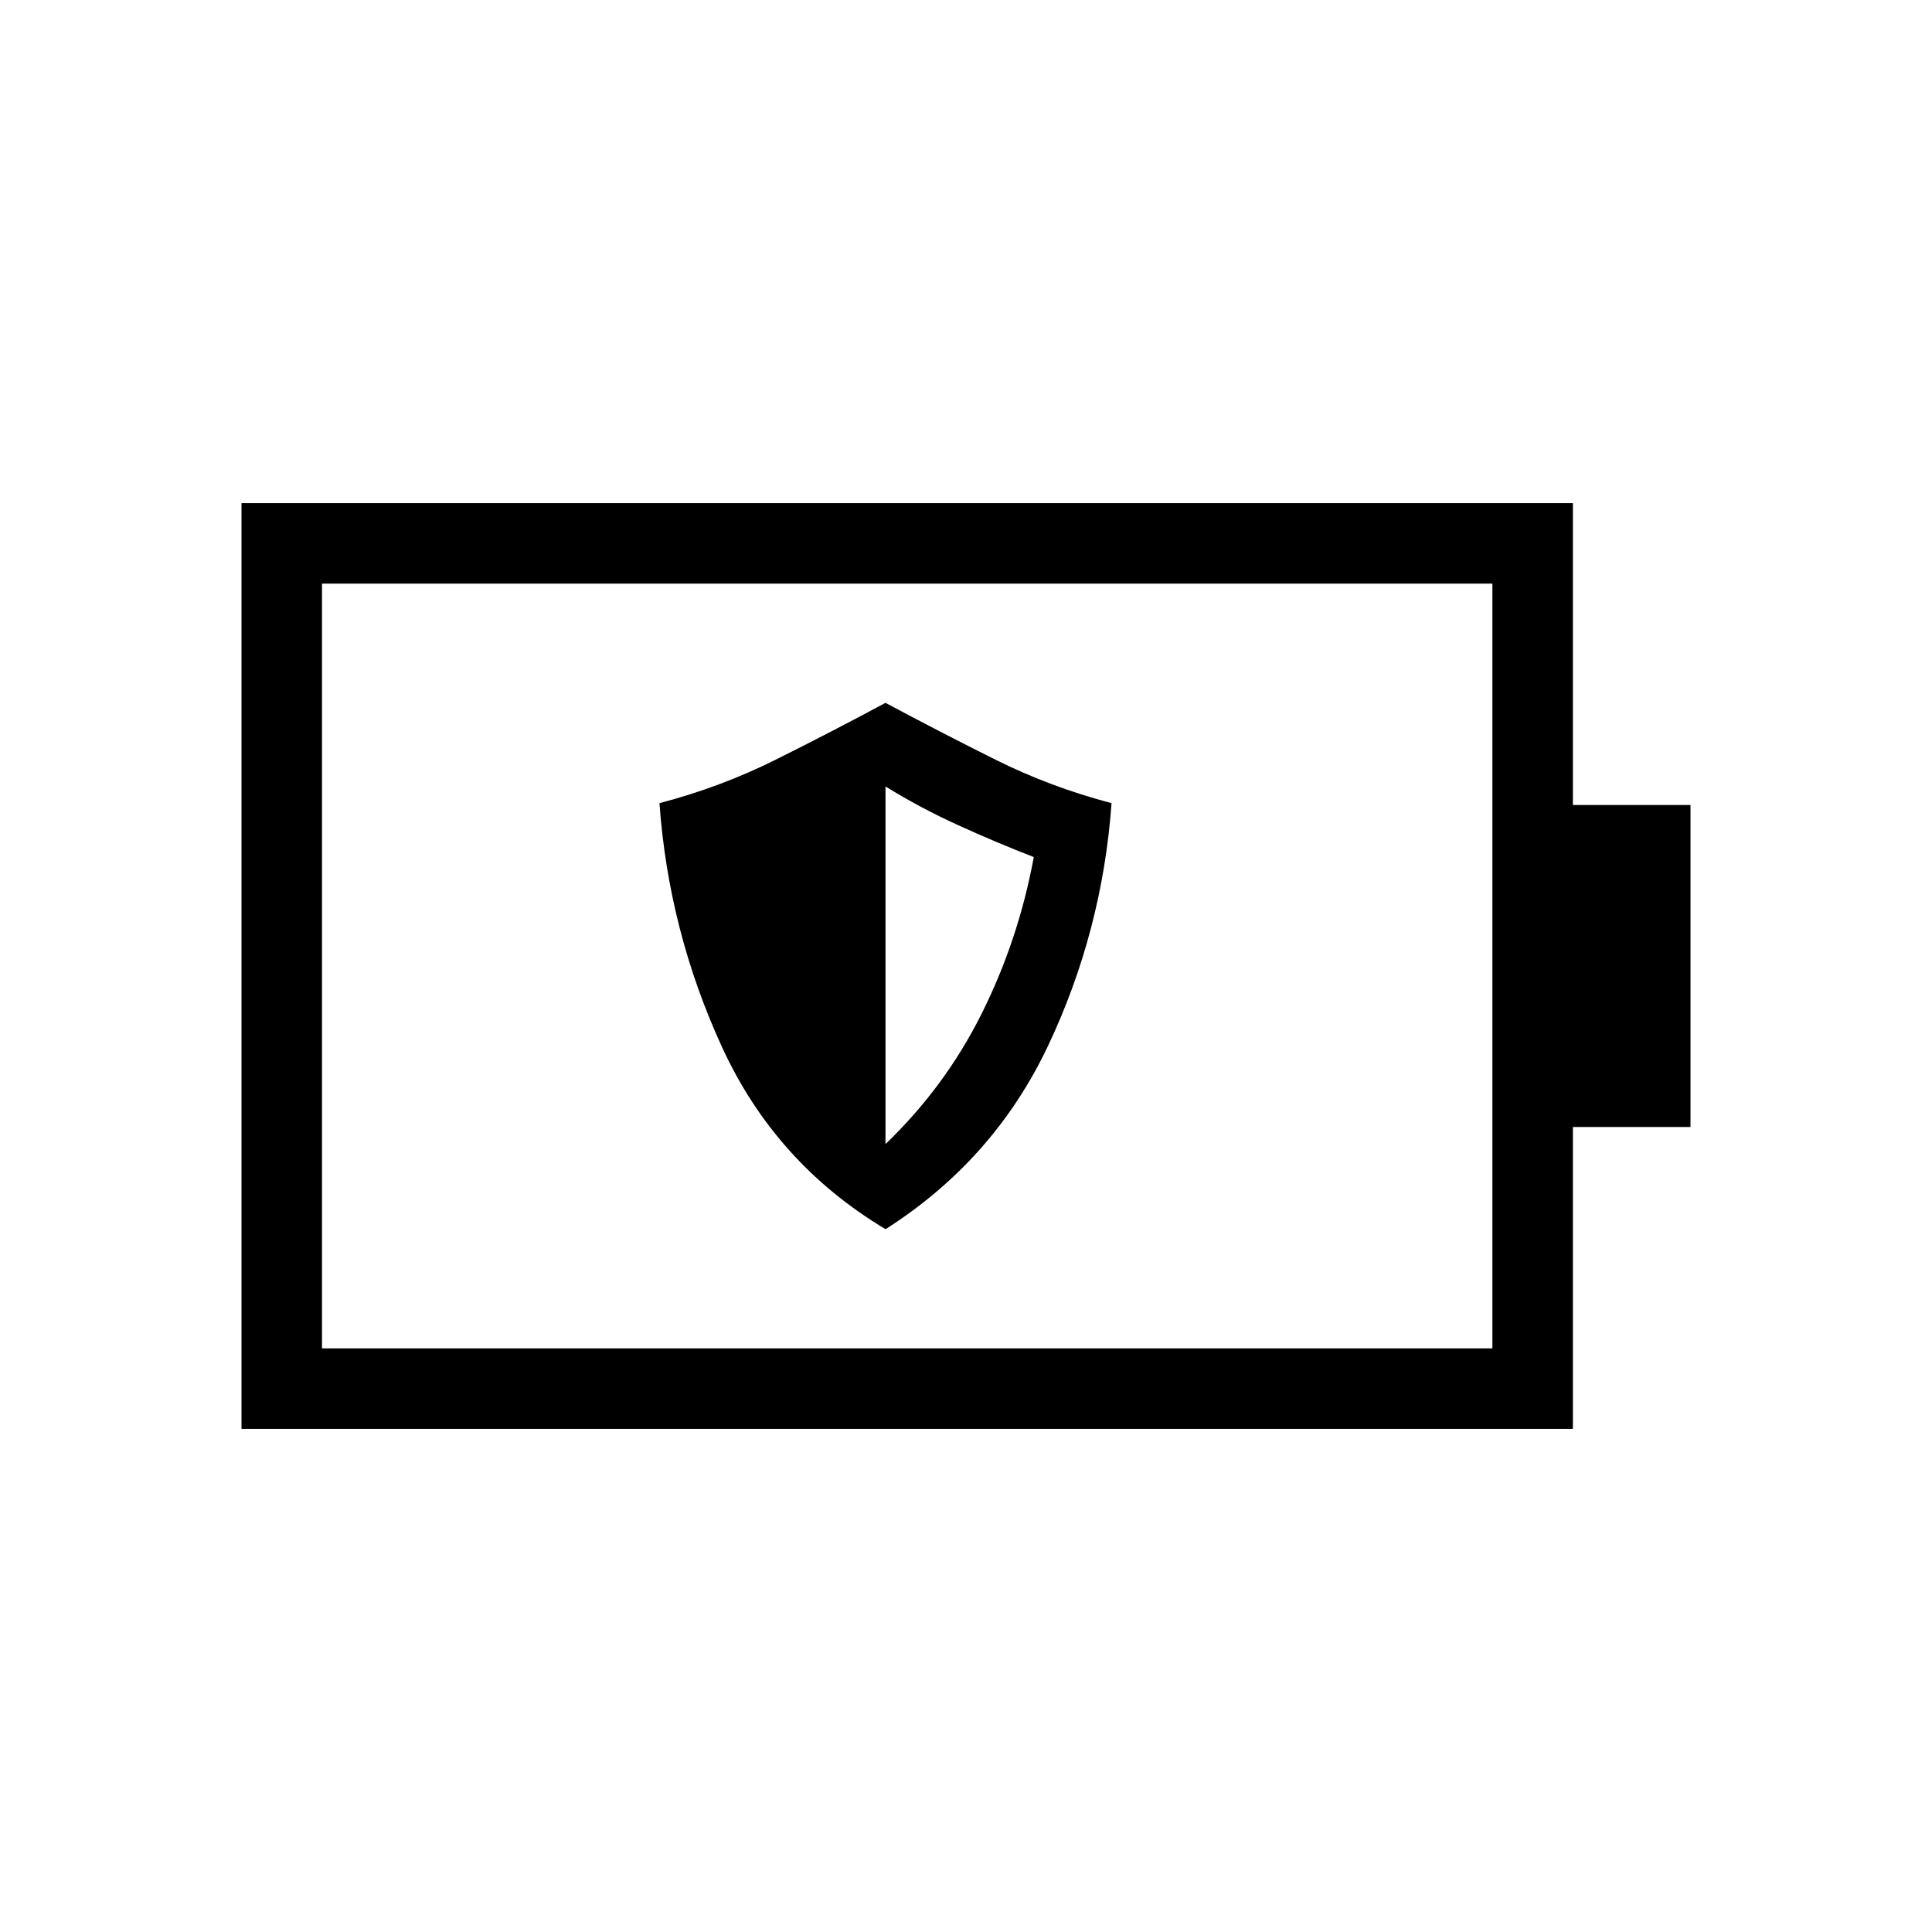 <svg xmlns="http://www.w3.org/2000/svg" width="3em" height="3em" viewBox="0 0 24 24"><path fill="currentColor" d="M11 15.27q1.348-.859 2.021-2.282q.673-1.425.787-3.011q-.76-.2-1.442-.54T11 8.731q-.684.367-1.366.707t-1.442.539q.114 1.587.777 3.03T11 15.269m0-1.058V9.77q.439.27.899.479q.46.21.943.398q-.188 1.021-.643 1.936T11 14.212M4 16.75h14.539v-9.5H4zm-1 1V6.25h16.539V10H21v4h-1.461v3.75zm1-1v-9.5z"/></svg>